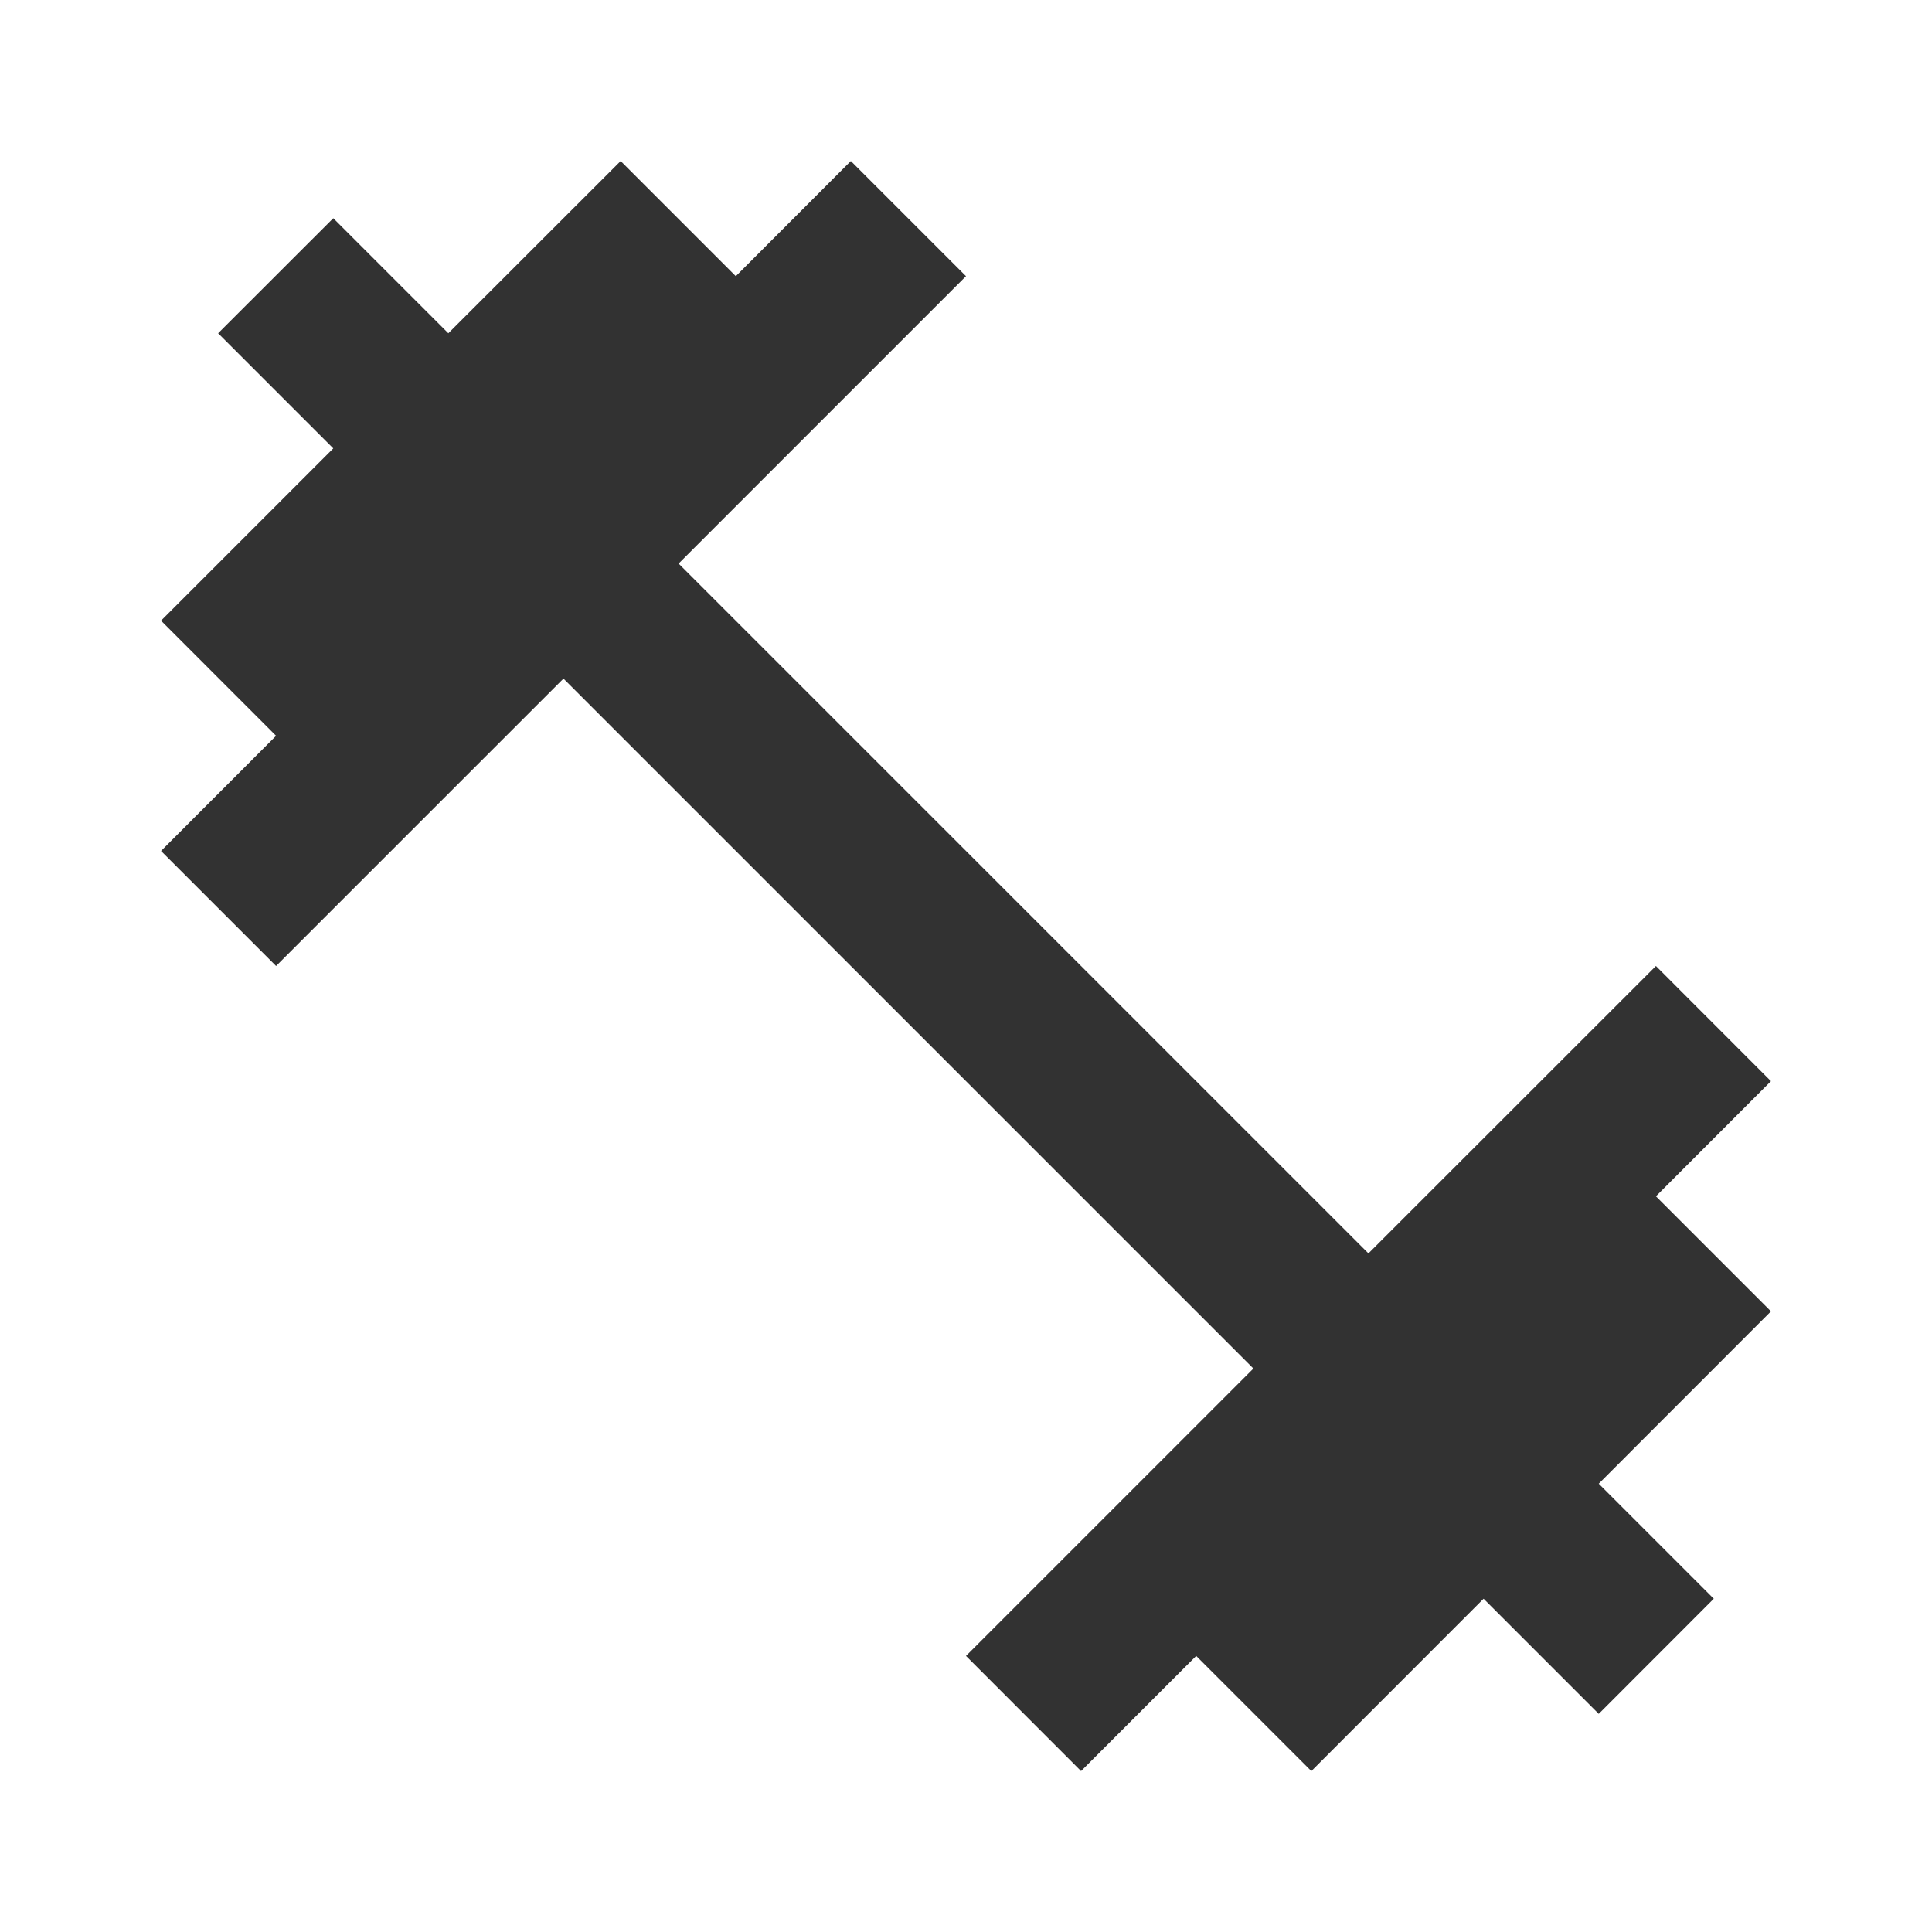 <svg width="20" height="20" viewBox="0 0 20 20" fill="none" xmlns="http://www.w3.org/2000/svg">
<g id="fitness_center" clip-path="url(#clip0_2344_32427)">
<path id="Vector" d="M17.142 12.384L18.333 11.192L17.142 10L14.166 12.975L7.025 5.834L10 2.859L8.808 1.667L7.617 2.859L6.425 1.667L4.641 3.45L3.45 2.259L2.258 3.45L3.45 4.642L1.667 6.425L2.858 7.617L1.667 8.809L2.858 10L5.833 7.025L12.975 14.167L10 17.142L11.191 18.334L12.383 17.142L13.575 18.334L15.358 16.55L16.55 17.742L17.741 16.55L16.55 15.359L18.333 13.575L17.142 12.384Z" fill="#323232"/>
</g>
<defs>
<clipPath id="clip0_2344_32427">
<rect width="20" height="20" fill="white"/>
</clipPath>
</defs>
</svg>
